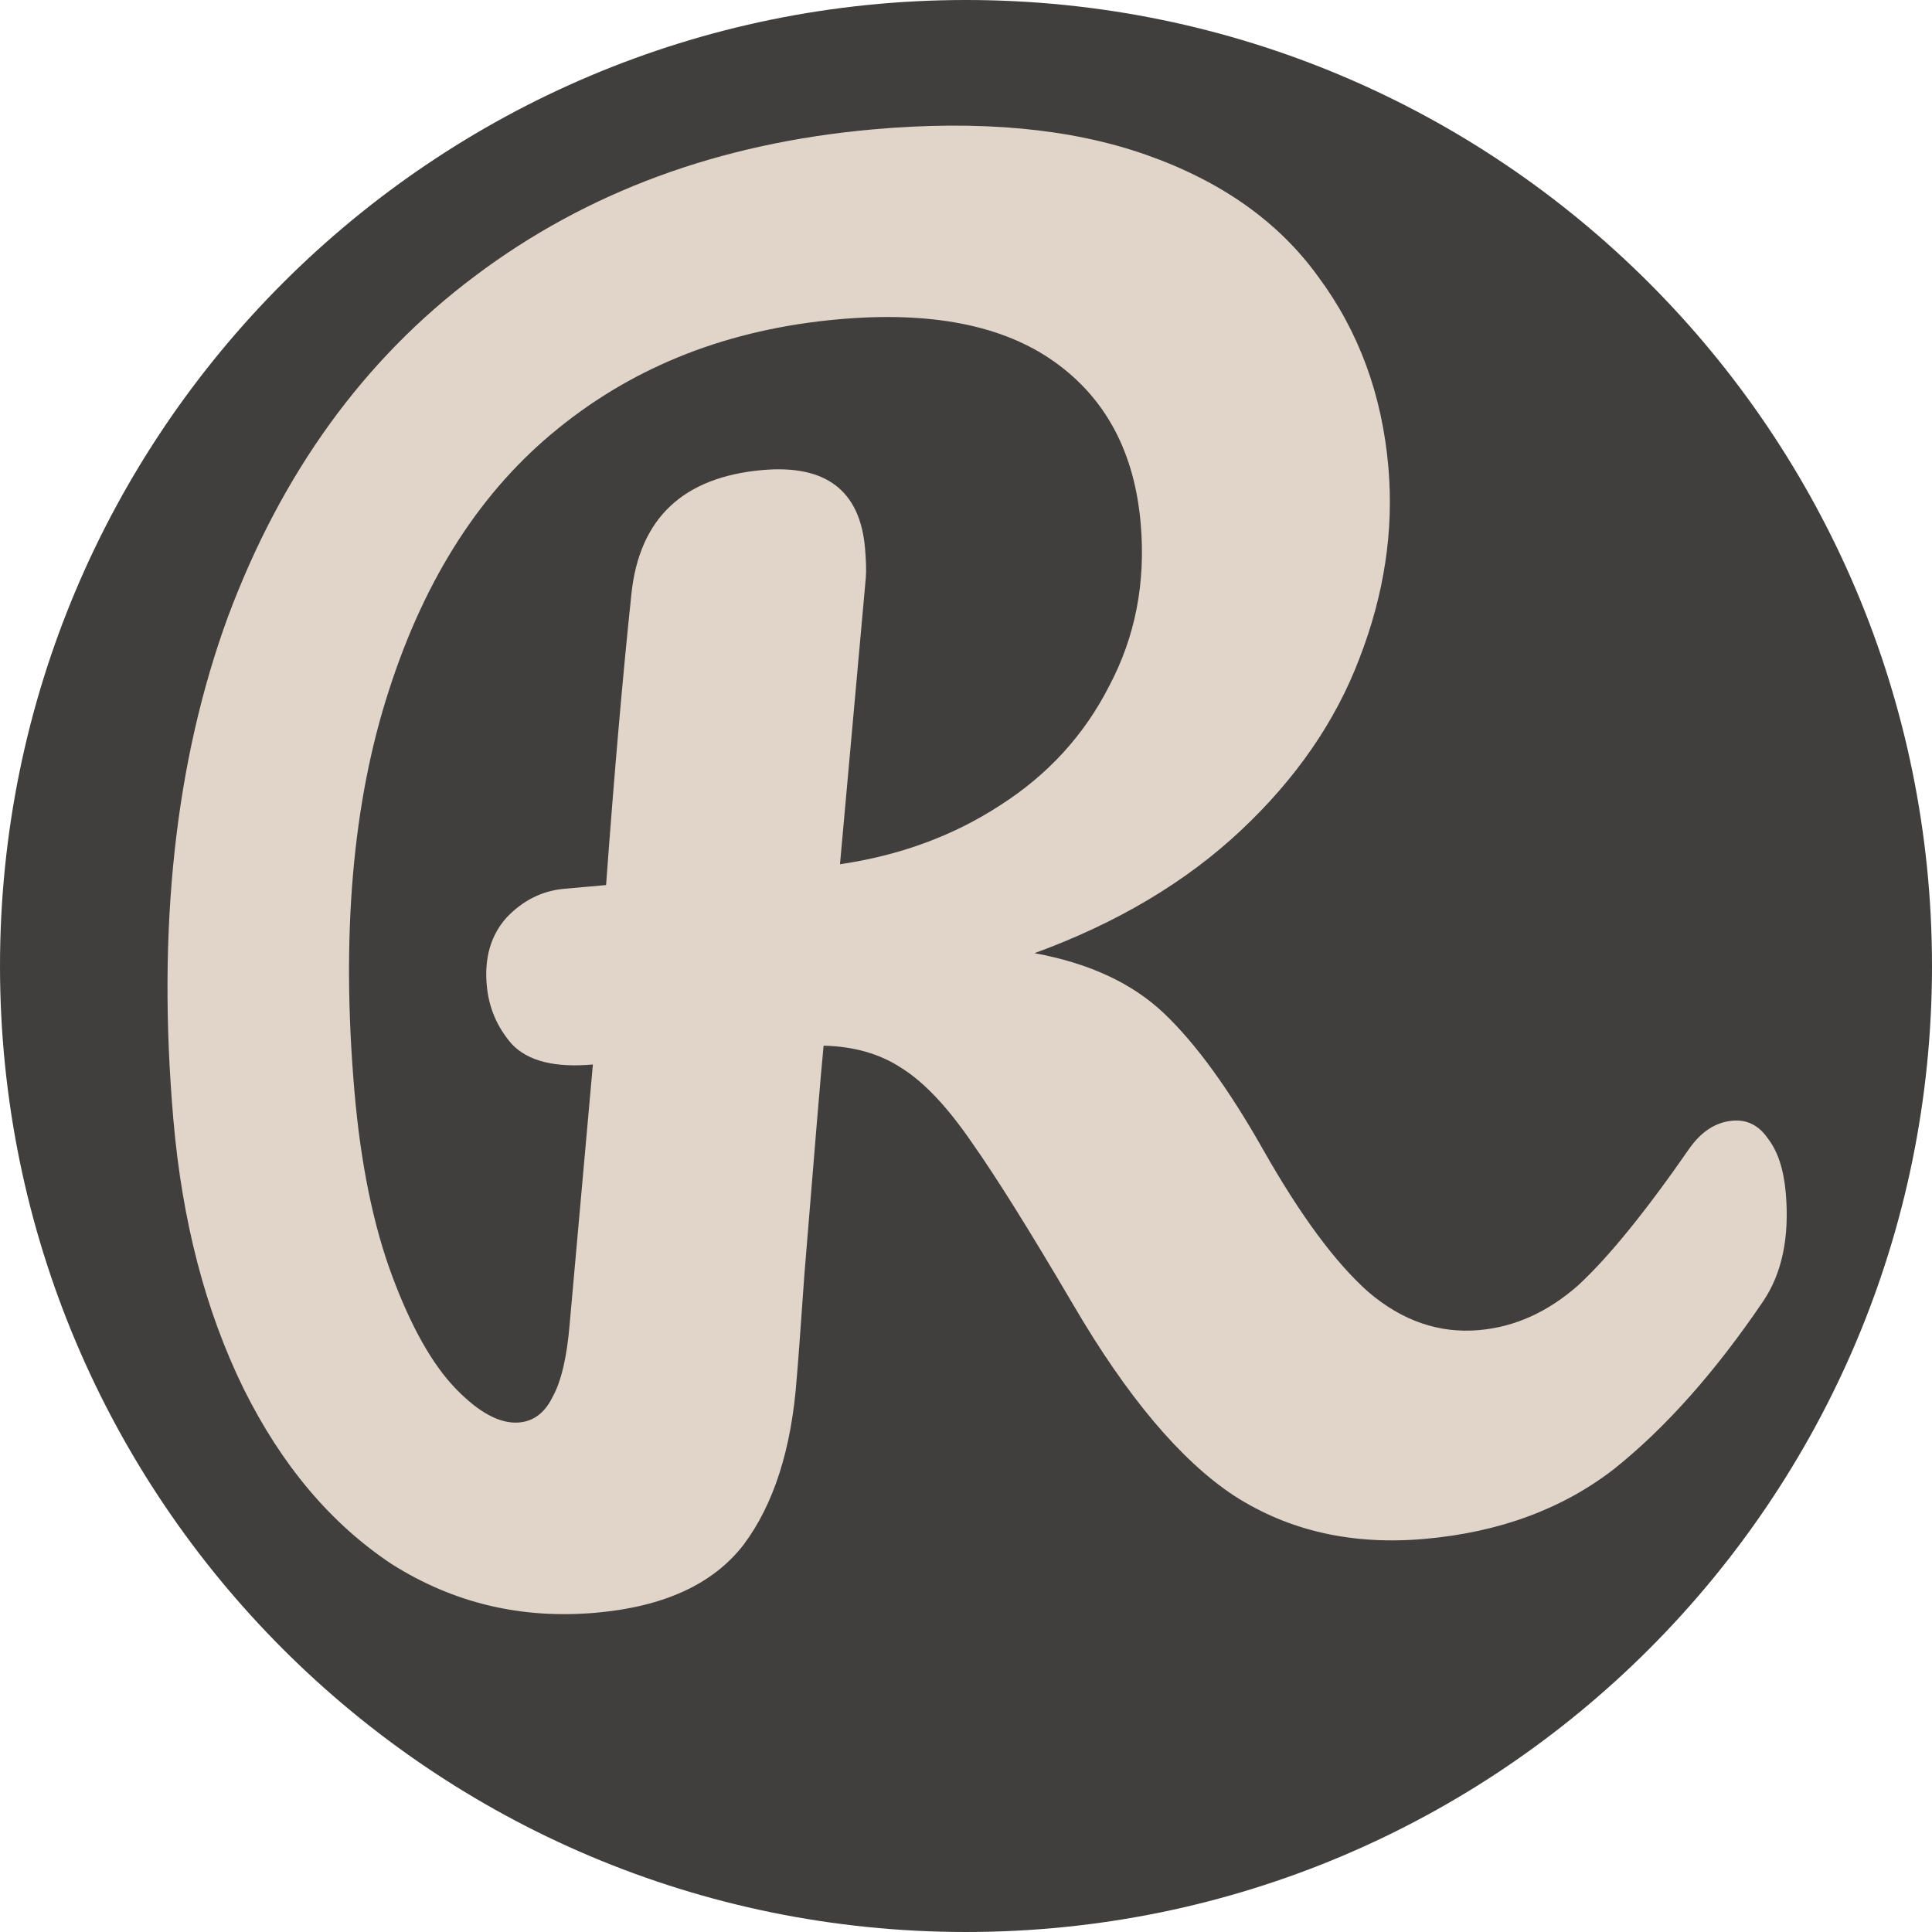 <?xml version="1.0" encoding="UTF-8" standalone="no"?>
<svg
   width="407.035"
   height="407.035"
   viewBox="0 0 407.035 407.035"
   fill="none"
   version="1.1"
   id="svg42"
   xmlns="http://www.w3.org/2000/svg"
   xmlns:svg="http://www.w3.org/2000/svg">
  <defs
     id="defs46" />
  <path
     d="m 407.035,203.517 c 0,112.4 -91.117,203.517 -203.517,203.517 C 91.119,407.035 0,315.918 0,203.517 0,91.117 91.119,0 203.517,0 315.918,0 407.035,91.117 407.035,203.517 Z"
     fill="#b0907a"
     id="path2"
     style="stroke-width:1.552;fill:#403f3d;fill-opacity:1" />
  <path
     d="m 364.988,236.109 c 3.051,-0.272 5.522,0.951 7.41,3.673 2.123,2.7 3.401,6.558 3.832,11.574 0.8,9.319 -0.792,16.923 -4.779,22.816 -10.073,14.859 -20.531,26.625 -31.372,35.295 -10.861,8.431 -24.154,13.347 -39.877,14.746 -15.252,1.36 -28.637,-1.662 -40.15,-9.063 -11.277,-7.421 -22.6,-20.857 -33.967,-40.308 -9.141,-15.556 -16.267,-26.959 -21.384,-34.206 -5.136,-7.488 -10.078,-12.704 -14.823,-15.652 -4.511,-2.97 -9.967,-4.529 -16.363,-4.681 -0.508,5.101 -1.85,21.109 -4.031,48.027 -0.851,12.113 -1.398,19.504 -1.641,22.173 -1.094,14.783 -4.823,26.431 -11.185,34.943 -6.383,8.272 -16.732,13.045 -31.046,14.32 -15.723,1.401 -30.086,-2.014 -43.089,-10.245 C 69.734,321.029 59.336,308.716 51.328,292.575 43.299,276.198 38.361,257.259 36.514,235.755 33.065,195.618 36.893,160.369 47.999,130.008 59.339,99.627 76.673,75.694 99.998,58.209 123.538,40.462 151.5,30.147 183.883,27.263 c 22.53,-2.007 41.716,-0.225 57.565,5.345 15.849,5.57 27.935,14.124 36.256,25.659 8.556,11.516 13.491,24.919 14.806,40.211 1.15,13.38 -0.89,26.803 -6.117,40.267 -5.012,13.206 -13.317,25.263 -24.913,36.166 -11.595,10.903 -26.104,19.538 -43.528,25.906 11.531,2.103 20.644,6.346 27.341,12.73 6.696,6.387 13.669,15.997 20.921,28.832 7.803,13.751 15.158,23.688 22.069,29.814 7.146,6.104 14.942,8.781 23.39,8.027 7.511,-0.669 14.452,-3.815 20.825,-9.437 6.354,-5.863 14.159,-15.467 23.417,-28.81 2.528,-3.595 5.554,-5.55 9.073,-5.863 z M 124.909,224.269 c -7.979,0.713 -13.657,-0.708 -17.037,-4.26 -3.144,-3.571 -4.922,-7.747 -5.333,-12.524 -0.493,-5.735 0.877,-10.432 4.11,-14.09 3.467,-3.678 7.547,-5.726 12.241,-6.146 l 8.8,-0.784 c 1.743,-23.748 3.528,-44.249 5.355,-61.506 1.716,-15.8 10.905,-24.444 27.566,-25.927 13.375,-1.19 20.587,4.306 21.635,16.491 0.226,2.629 0.284,4.668 0.171,6.124 l -5.447,60.431 c 12.61,-1.847 23.842,-5.976 33.696,-12.391 10.088,-6.437 17.761,-14.822 23.021,-25.163 5.494,-10.36 7.707,-21.752 6.64,-34.176 -1.293,-15.05 -7.355,-26.429 -18.186,-34.13 -10.829,-7.703 -25.982,-10.686 -45.459,-8.95 -22.998,2.046 -42.676,9.697 -59.036,22.953 -16.145,12.993 -28.043,31.386 -35.693,55.181 -7.671,23.553 -10.1,51.696 -7.287,84.427 1.314,15.291 3.968,28.295 7.964,39.014 3.995,10.718 8.458,18.628 13.389,23.725 4.931,5.099 9.391,7.471 13.38,7.115 3.051,-0.272 5.381,-2.044 6.992,-5.318 1.845,-3.293 3.057,-8.457 3.635,-15.489 z"
     fill="#403f3d"
     id="path18"
     style="stroke-width:2.153;fill:#e1d4c9;fill-opacity:1" />
</svg>
